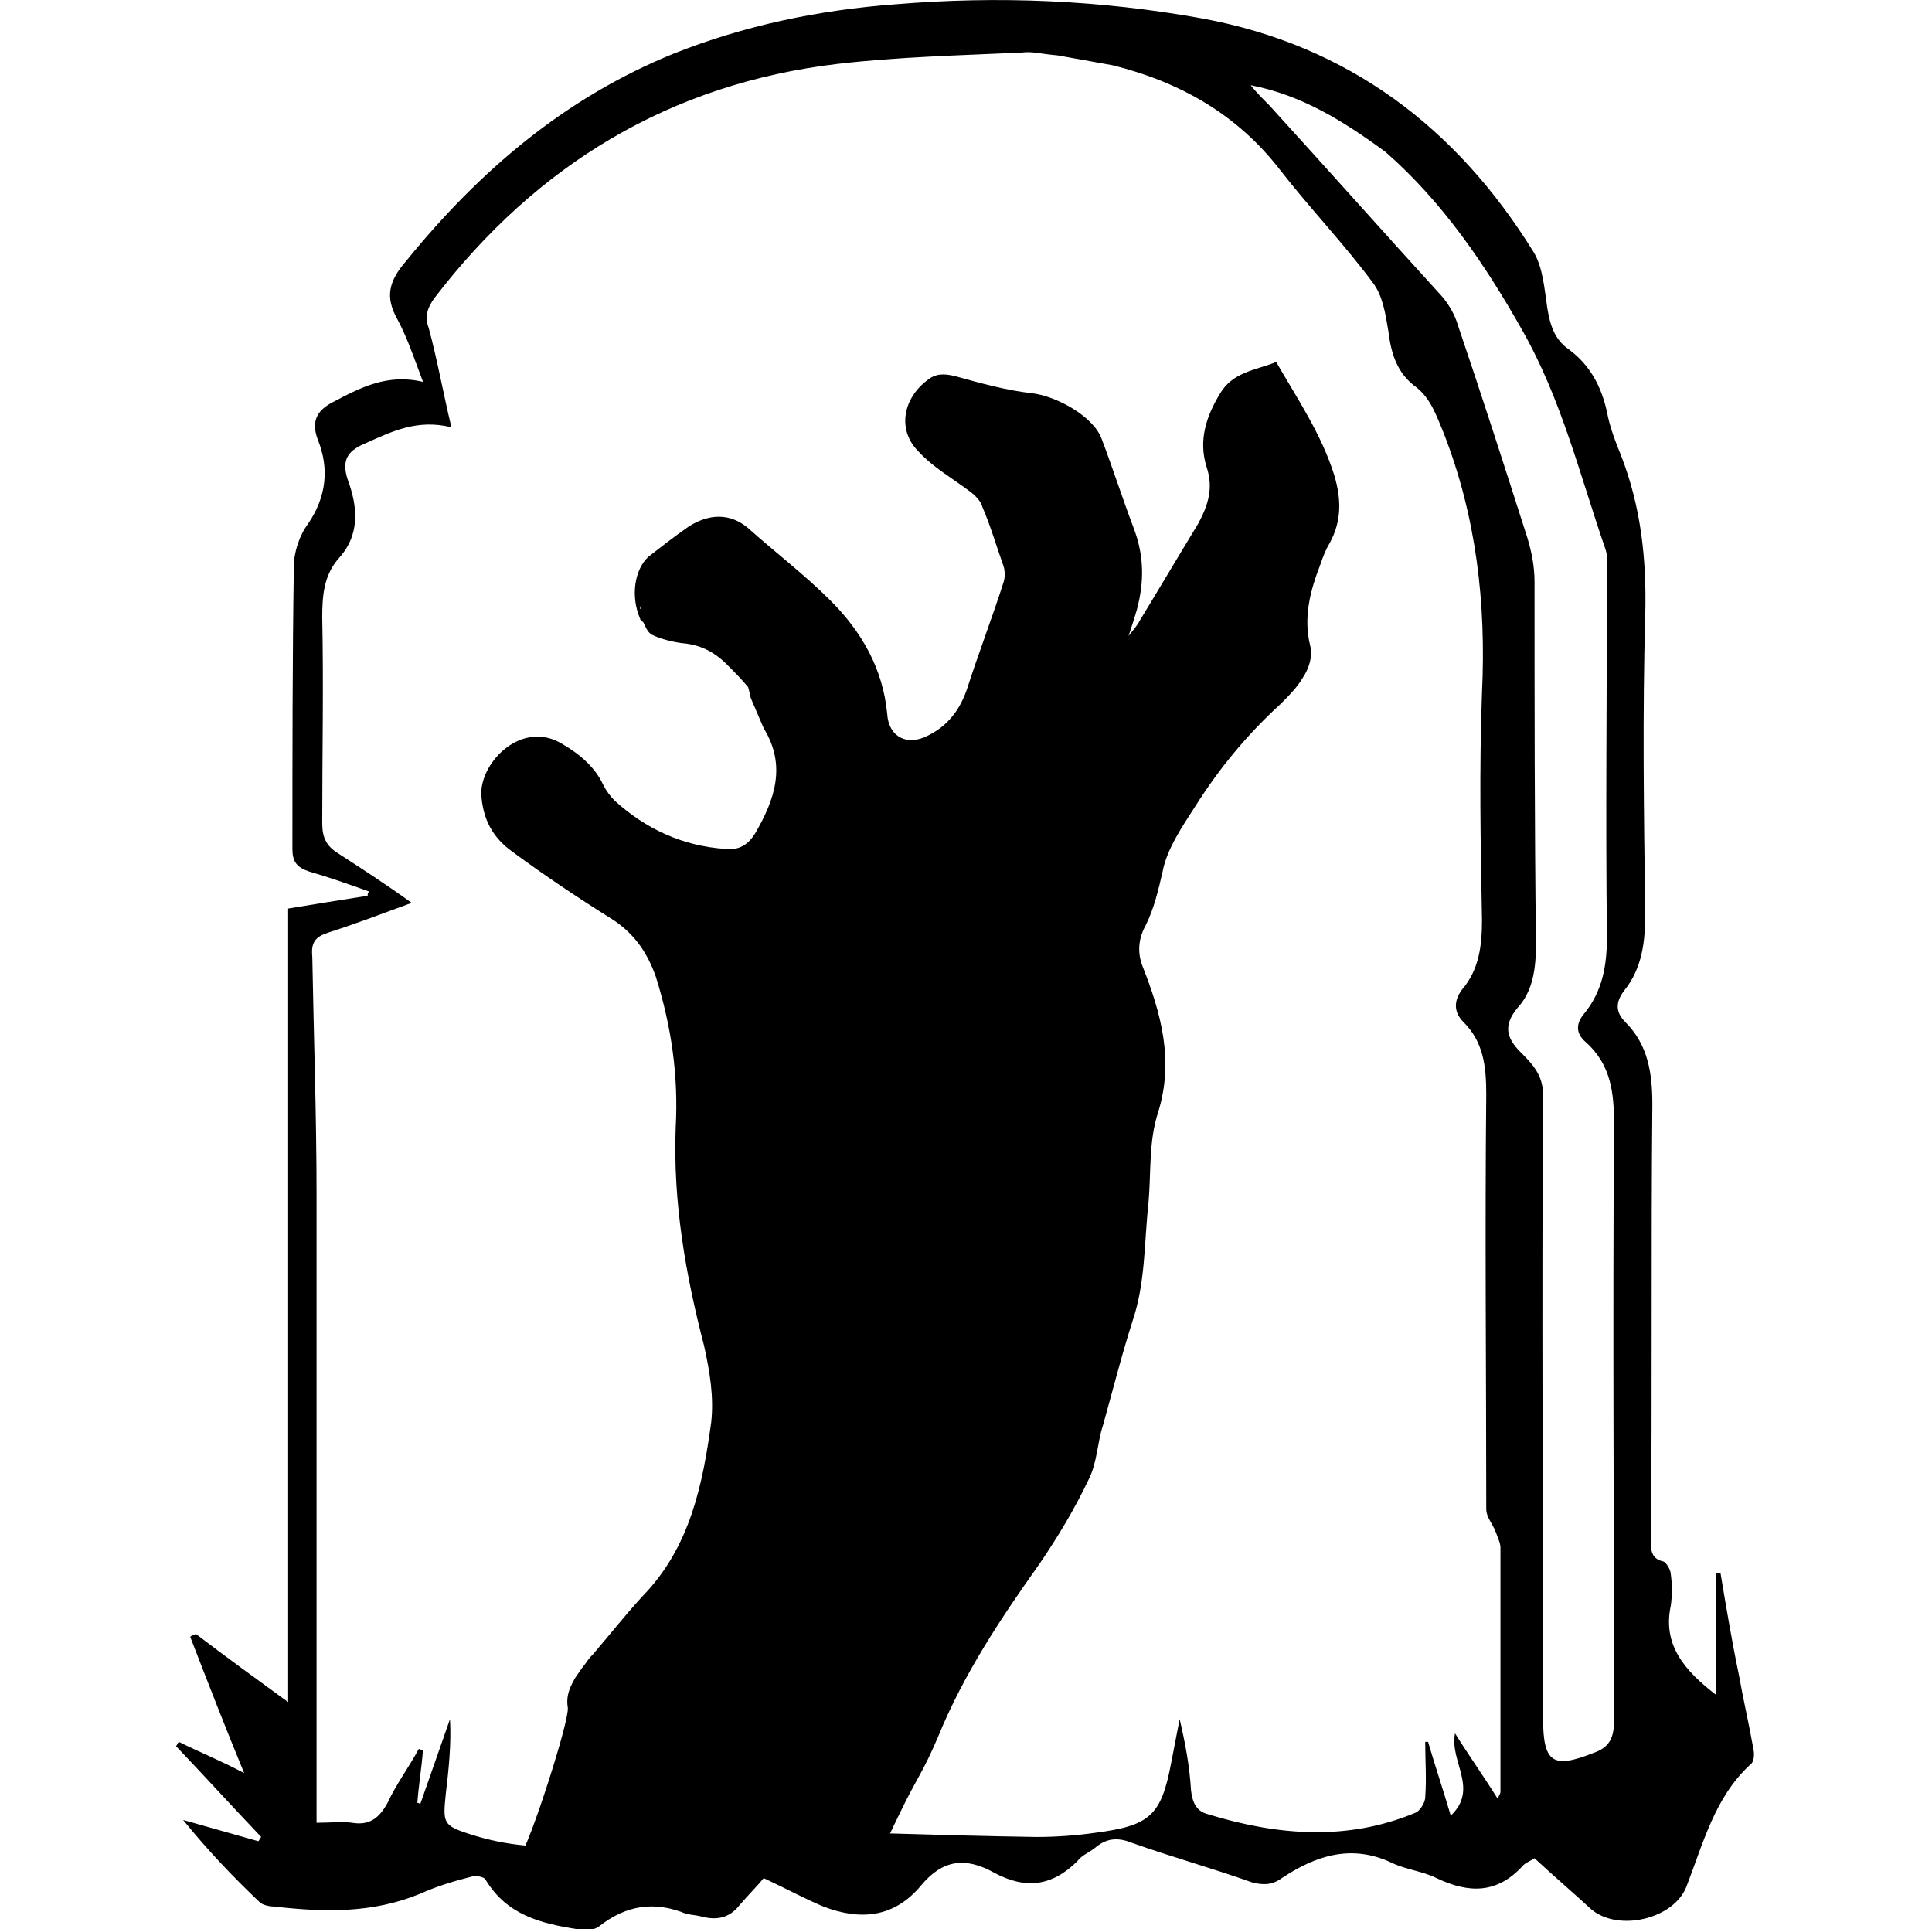 <?xml version="1.0" encoding="utf-8"?>
<!-- Generator: Adobe Illustrator 19.1.0, SVG Export Plug-In . SVG Version: 6.00 Build 0)  -->
<svg version="1.1" id="Layer_1" xmlns="http://www.w3.org/2000/svg" xmlns:xlink="http://www.w3.org/1999/xlink" x="0px" y="0px"
	 viewBox="0 0 136.1 135.9" style="enable-background:new 0 0 136.1 135.9;" xml:space="preserve">
<style type="text/css">
	.st0{fill-rule:evenodd;clip-rule:evenodd;}
</style>
<path class="st0" d="M53.8,132.3c-0.4,0.5-1.1,1.2-1.7,1.9c-0.7,0.9-1.6,1.1-2.7,0.8c-0.4-0.1-0.7-0.1-1.1-0.2
	c-2.2-0.9-4.2-0.6-6.1,0.9c-0.4,0.3-1,0.3-1.5,0.2c-2.6-0.4-5-1-6.5-3.5c-0.1-0.2-0.7-0.3-1-0.2c-1.2,0.3-2.5,0.7-3.6,1.2
	c-3.4,1.4-6.8,1.3-10.3,0.9c-0.3,0-0.8-0.1-1-0.3c-1.9-1.8-3.7-3.7-5.4-5.8c1.8,0.5,3.5,1,5.3,1.5c0.1-0.1,0.1-0.2,0.2-0.3
	c-2-2.1-4-4.3-6-6.4c0.1-0.1,0.1-0.2,0.2-0.3c1.4,0.7,2.9,1.3,4.6,2.2c-1.4-3.4-2.6-6.5-3.8-9.6c0.1-0.1,0.2-0.1,0.4-0.2
	c2.1,1.6,4.3,3.2,6.5,4.8c0-18.7,0-37.3,0-55.9c1.8-0.3,3.7-0.6,5.6-0.9c0-0.1,0-0.2,0.1-0.3c-1.4-0.5-2.8-1-4.2-1.4
	c-0.9-0.3-1.2-0.7-1.2-1.6c0-6.6,0-13.3,0.1-19.9c0-1,0.4-2.2,1-3c1.3-1.9,1.5-3.9,0.7-5.9c-0.5-1.3-0.1-2.1,1.1-2.7
	c1.9-1,3.8-2,6.3-1.4c-0.6-1.6-1.1-3.1-1.8-4.4c-0.9-1.6-0.6-2.7,0.6-4.1C33.8,12,39.8,6.9,47.4,3.8c5-2,10.3-3.1,15.7-3.5
	C70.3-0.3,77.5,0,84.7,1.3C95,3.2,102.6,9,108,17.7c0.7,1.1,0.8,2.7,1,4c0.2,1.2,0.5,2.2,1.5,2.9c1.5,1.1,2.3,2.6,2.7,4.4
	c0.2,1.1,0.6,2.1,1,3.1c1.4,3.6,1.8,7.3,1.7,11.2c-0.2,7-0.1,14,0,21c0,2-0.2,3.9-1.5,5.5c-0.6,0.8-0.6,1.5,0.1,2.2
	c1.6,1.6,1.9,3.6,1.9,5.8c-0.1,10.2,0,20.4-0.1,30.5c0,0.7-0.1,1.5,0.9,1.7c0.2,0.1,0.5,0.6,0.5,0.9c0.1,0.7,0.1,1.5,0,2.2
	c-0.6,2.8,1,4.6,3.2,6.3c0-2.9,0-5.8,0-8.6c0.1,0,0.2,0,0.3,0c0.4,2.4,0.8,4.8,1.3,7.2c0.3,1.7,0.7,3.4,1,5.1c0.1,0.4,0.1,1-0.2,1.2
	c-2.5,2.3-3.3,5.5-4.5,8.6c-0.9,2.3-4.8,3.2-6.7,1.6c-1.3-1.2-2.6-2.3-4-3.6c-0.3,0.2-0.6,0.3-0.8,0.5c-1.8,2-3.8,2-6.1,0.9
	c-1-0.5-2.2-0.6-3.2-1.1c-2.8-1.3-5.3-0.5-7.7,1.1c-0.7,0.5-1.3,0.5-2.1,0.3c-2.8-1-5.7-1.8-8.5-2.8c-1-0.4-1.8-0.3-2.6,0.4
	c-0.4,0.3-0.9,0.5-1.2,0.9c-1.8,1.8-3.7,2-5.9,0.8c-2-1.1-3.6-0.9-5.1,0.9c-1.9,2.3-4.3,2.5-6.9,1.5
	C56.8,133.8,55.5,133.1,53.8,132.3z M74.5,3.9c-1.2-0.1-1.8-0.3-2.5-0.2c-4.3,0.2-8.7,0.3-13,0.8c-11.8,1.4-21.2,7.1-28.4,16.5
	c-0.5,0.7-0.7,1.3-0.4,2.1c0.6,2.2,1,4.5,1.6,7c-2.4-0.6-4.2,0.3-6,1.1c-1.2,0.5-1.8,1.1-1.3,2.6c0.7,1.9,0.9,3.9-0.7,5.6
	c-1,1.2-1.1,2.6-1.1,4.1c0.1,4.8,0,9.6,0,14.5c0,1,0.3,1.6,1.1,2.1c1.7,1.1,3.4,2.2,5.2,3.5c-2.2,0.8-4,1.5-5.9,2.1
	c-0.9,0.3-1.2,0.7-1.1,1.7c0.1,5.6,0.3,11.2,0.3,16.8c0,12.4,0,24.7,0,37.1c0,2.3,0,4.7,0,7.1c1,0,1.8-0.1,2.5,0
	c1.2,0.2,1.9-0.3,2.5-1.4c0.6-1.3,1.5-2.5,2.2-3.8c0.1,0,0.2,0.1,0.3,0.1c-0.1,1.2-0.3,2.4-0.4,3.7c0.1,0,0.1,0,0.2,0.1
	c0.7-2,1.4-4,2.1-6c0.1,1.8-0.1,3.6-0.3,5.3c-0.2,2-0.2,2.2,1.7,2.8c5.2,1.7,10.3,0.7,15.4-0.9c0.3-0.1,0.5-0.7,0.6-1.1
	c0.3-2,0.6-4,0.8-5.9c0.6,2.1,0.9,4.2,1.1,6.3c0.1,0.9,0.4,1.3,1.3,1.3c6.9,0.1,13.8,0.4,20.7,0.5c1.4,0,2.8-0.1,4.2-0.3
	c3.8-0.5,4.6-1.2,5.3-4.9c0.2-1,0.4-2.1,0.6-3.1c0.4,1.7,0.7,3.3,0.8,5c0.1,0.9,0.4,1.5,1.2,1.7c4.9,1.5,9.8,1.9,14.6-0.1
	c0.3-0.1,0.7-0.7,0.7-1.1c0.1-1.3,0-2.6,0-3.9c0.1,0,0.2,0,0.2,0c0.5,1.7,1.1,3.5,1.6,5.2c2-1.9-0.1-3.8,0.3-5.8c1,1.6,2,3,3,4.6
	c0.2-0.4,0.2-0.4,0.2-0.5c0-5.7,0-11.5,0-17.2c0-0.3-0.2-0.7-0.3-1c-0.2-0.6-0.7-1.1-0.7-1.7c0-9.7-0.1-19.5,0-29.2
	c0-2-0.2-3.7-1.6-5.1c-0.7-0.7-0.7-1.5-0.1-2.3c1.2-1.4,1.4-3.1,1.4-4.9c-0.1-5.3-0.2-10.6,0-16c0.3-6.3-0.4-12.4-2.7-18.3
	c-0.5-1.2-0.9-2.4-1.9-3.2c-1.4-1-1.8-2.4-2-4c-0.2-1.2-0.4-2.5-1.1-3.4c-2-2.7-4.4-5.2-6.5-7.9c-3-3.9-7-6.2-11.8-7.4 M88.1,6
	c0.4,0.5,0.8,0.9,1.3,1.4c4.1,4.5,8.1,9,12.2,13.5c0.5,0.6,0.9,1.3,1.1,2c1.7,5,3.3,10,4.9,15c0.3,1,0.5,2,0.5,3.1
	c0,8.5,0,17,0.1,25.5c0,1.7-0.2,3.3-1.3,4.5c-1,1.2-0.8,2.1,0.2,3.1c0.8,0.8,1.6,1.6,1.6,3c-0.1,14.6,0,29.3,0,43.9
	c0,3.2,0.7,3.6,3.5,2.5c1.2-0.4,1.5-1.1,1.5-2.3c0-14-0.1-28,0-42c0-2.2-0.2-4.2-2-5.8c-0.7-0.6-0.7-1.3-0.1-2
	c1.3-1.6,1.6-3.4,1.6-5.4c-0.1-8.5,0-17,0-25.5c0-0.6,0.1-1.2-0.1-1.8c-1.8-5.2-3.1-10.6-5.9-15.5c-2.6-4.6-5.6-9-9.6-12.5
	C94.6,8.5,91.7,6.7,88.1,6z"/>
<path class="st0" d="M62.1,130.4L62.1,130.4c0.5-1,0.9-1.9,1.3-2.7c1.2-2.5,1.6-2.8,2.7-5.4c1.8-4.4,4.4-8.3,7.1-12.1
	c1.3-1.9,2.5-3.9,3.5-6c0.6-1.2,0.6-2.6,1-3.8c0.7-2.5,1.3-4.9,2.1-7.4c0.9-2.7,0.8-5.5,1.1-8.2c0.2-2.2,0-4.4,0.7-6.5
	c1.1-3.6,0.2-6.9-1.1-10.2c-0.4-1-0.3-2,0.2-2.9c0.6-1.2,0.9-2.5,1.2-3.8c0.3-1.6,1.4-3.2,2.3-4.6c1.7-2.7,3.7-5.1,6-7.2
	c0.6-0.6,1.2-1.2,1.6-1.9c0.4-0.6,0.7-1.5,0.5-2.2c-0.5-2,0-3.9,0.7-5.7c0.2-0.6,0.4-1.1,0.7-1.6c0.8-1.5,0.8-3,0.3-4.7
	c-0.9-2.9-2.6-5.4-4.1-8c-1.5,0.6-3.1,0.7-4,2.3C85,29.3,84.4,31,85,32.9c0.5,1.5,0.1,2.7-0.6,4c-1.4,2.3-2.7,4.5-4.1,6.8
	c-0.2,0.4-0.5,0.7-0.8,1.1c0.2-0.6,0.4-1.2,0.6-1.9c0.5-1.9,0.5-3.7-0.2-5.6c-0.8-2.1-1.5-4.3-2.3-6.4c-0.6-1.6-3.2-3-4.9-3.2
	c-1.8-0.2-3.6-0.7-5.4-1.2c-0.8-0.2-1.4-0.2-2,0.3c-1.7,1.3-2.1,3.5-0.6,5c1,1.1,2.4,1.9,3.6,2.8c0.4,0.3,0.8,0.7,0.9,1.1
	c0.6,1.4,1,2.8,1.5,4.2c0.1,0.3,0.1,0.8,0,1.1c-0.8,2.5-1.8,5.1-2.6,7.6c-0.5,1.4-1.3,2.5-2.7,3.2c-1.5,0.8-2.8,0.1-2.9-1.5
	c-0.3-3.2-1.8-5.8-4-8c-1.8-1.8-3.9-3.4-5.8-5.1c-1.3-1.1-2.8-1-4.2-0.1c-1,0.7-1.9,1.4-2.8,2.1c-1,0.9-1.3,2.8-0.6,4.4c0,0,0,0,0,0
	c0,0,0,0,0,0c0,0,0,0.1,0.1,0.1c0,0,0,0.1,0.1,0.1l0,0c0,0,0,0,0,0c0,0,0,0,0,0c0,0,0,0,0,0c0.2,0.4,0.3,0.7,0.6,0.9
	c0.6,0.3,1.4,0.5,2.1,0.6c1.3,0.1,2.3,0.6,3.2,1.5c0.5,0.5,1,1,1.5,1.6c0.1,0.3,0.1,0.5,0.2,0.8c0.3,0.7,0.6,1.4,0.9,2.1
	c1.6,2.6,0.8,5-0.6,7.4c-0.5,0.8-1.1,1.2-2.1,1.1c-3-0.2-5.6-1.4-7.8-3.4c-0.3-0.3-0.6-0.7-0.8-1.1c-0.6-1.3-1.7-2.2-2.9-2.9
	c-2.8-1.7-5.7,1.2-5.7,3.5c0.1,1.8,0.8,3.1,2.2,4.1c2.3,1.7,4.7,3.3,7.1,4.8c1.5,1,2.4,2.3,3,4c1.1,3.5,1.6,7,1.4,10.6
	c-0.2,5.3,0.7,10.4,2,15.4c0.4,1.8,0.7,3.6,0.5,5.4c-0.6,4.4-1.5,8.8-4.8,12.2c-1.2,1.3-2.3,2.7-3.5,4.1c-0.4,0.4-0.4,0.5-0.8,1
	c-0.4,0.6-0.4,0.5-0.7,1.1c-0.3,0.6-0.4,1.1-0.3,1.7c0.1,1-2.7,9.6-3.3,10.3l23.4-0.5 M58.4,129.7 M46.2,44.6
	C46.2,44.6,46.2,44.6,46.2,44.6C46.2,44.6,46.2,44.6,46.2,44.6z M46.5,44.7C46.5,44.7,46.5,44.6,46.5,44.7
	C46.5,44.6,46.5,44.7,46.5,44.7z M46.7,44.7C46.7,44.7,46.7,44.7,46.7,44.7C46.7,44.7,46.7,44.7,46.7,44.7z M46,44.5
	C46,44.5,46,44.5,46,44.5C46,44.5,46,44.5,46,44.5z M45.5,44C45.5,44,45.5,44,45.5,44C45.5,44,45.5,44,45.5,44z M45.8,44.3
	C45.8,44.4,45.8,44.4,45.8,44.3C45.8,44.4,45.8,44.4,45.8,44.3z M45.6,44.2C45.6,44.2,45.6,44.2,45.6,44.2
	C45.6,44.2,45.6,44.2,45.6,44.2z M45.2,43c0,0.2,0,0.4,0,0.5C45.2,43.3,45.2,43.2,45.2,43z M45.1,42.7c0,0.1,0,0.1,0,0.2
	C45.2,42.9,45.2,42.8,45.1,42.7z"/>
</svg>
